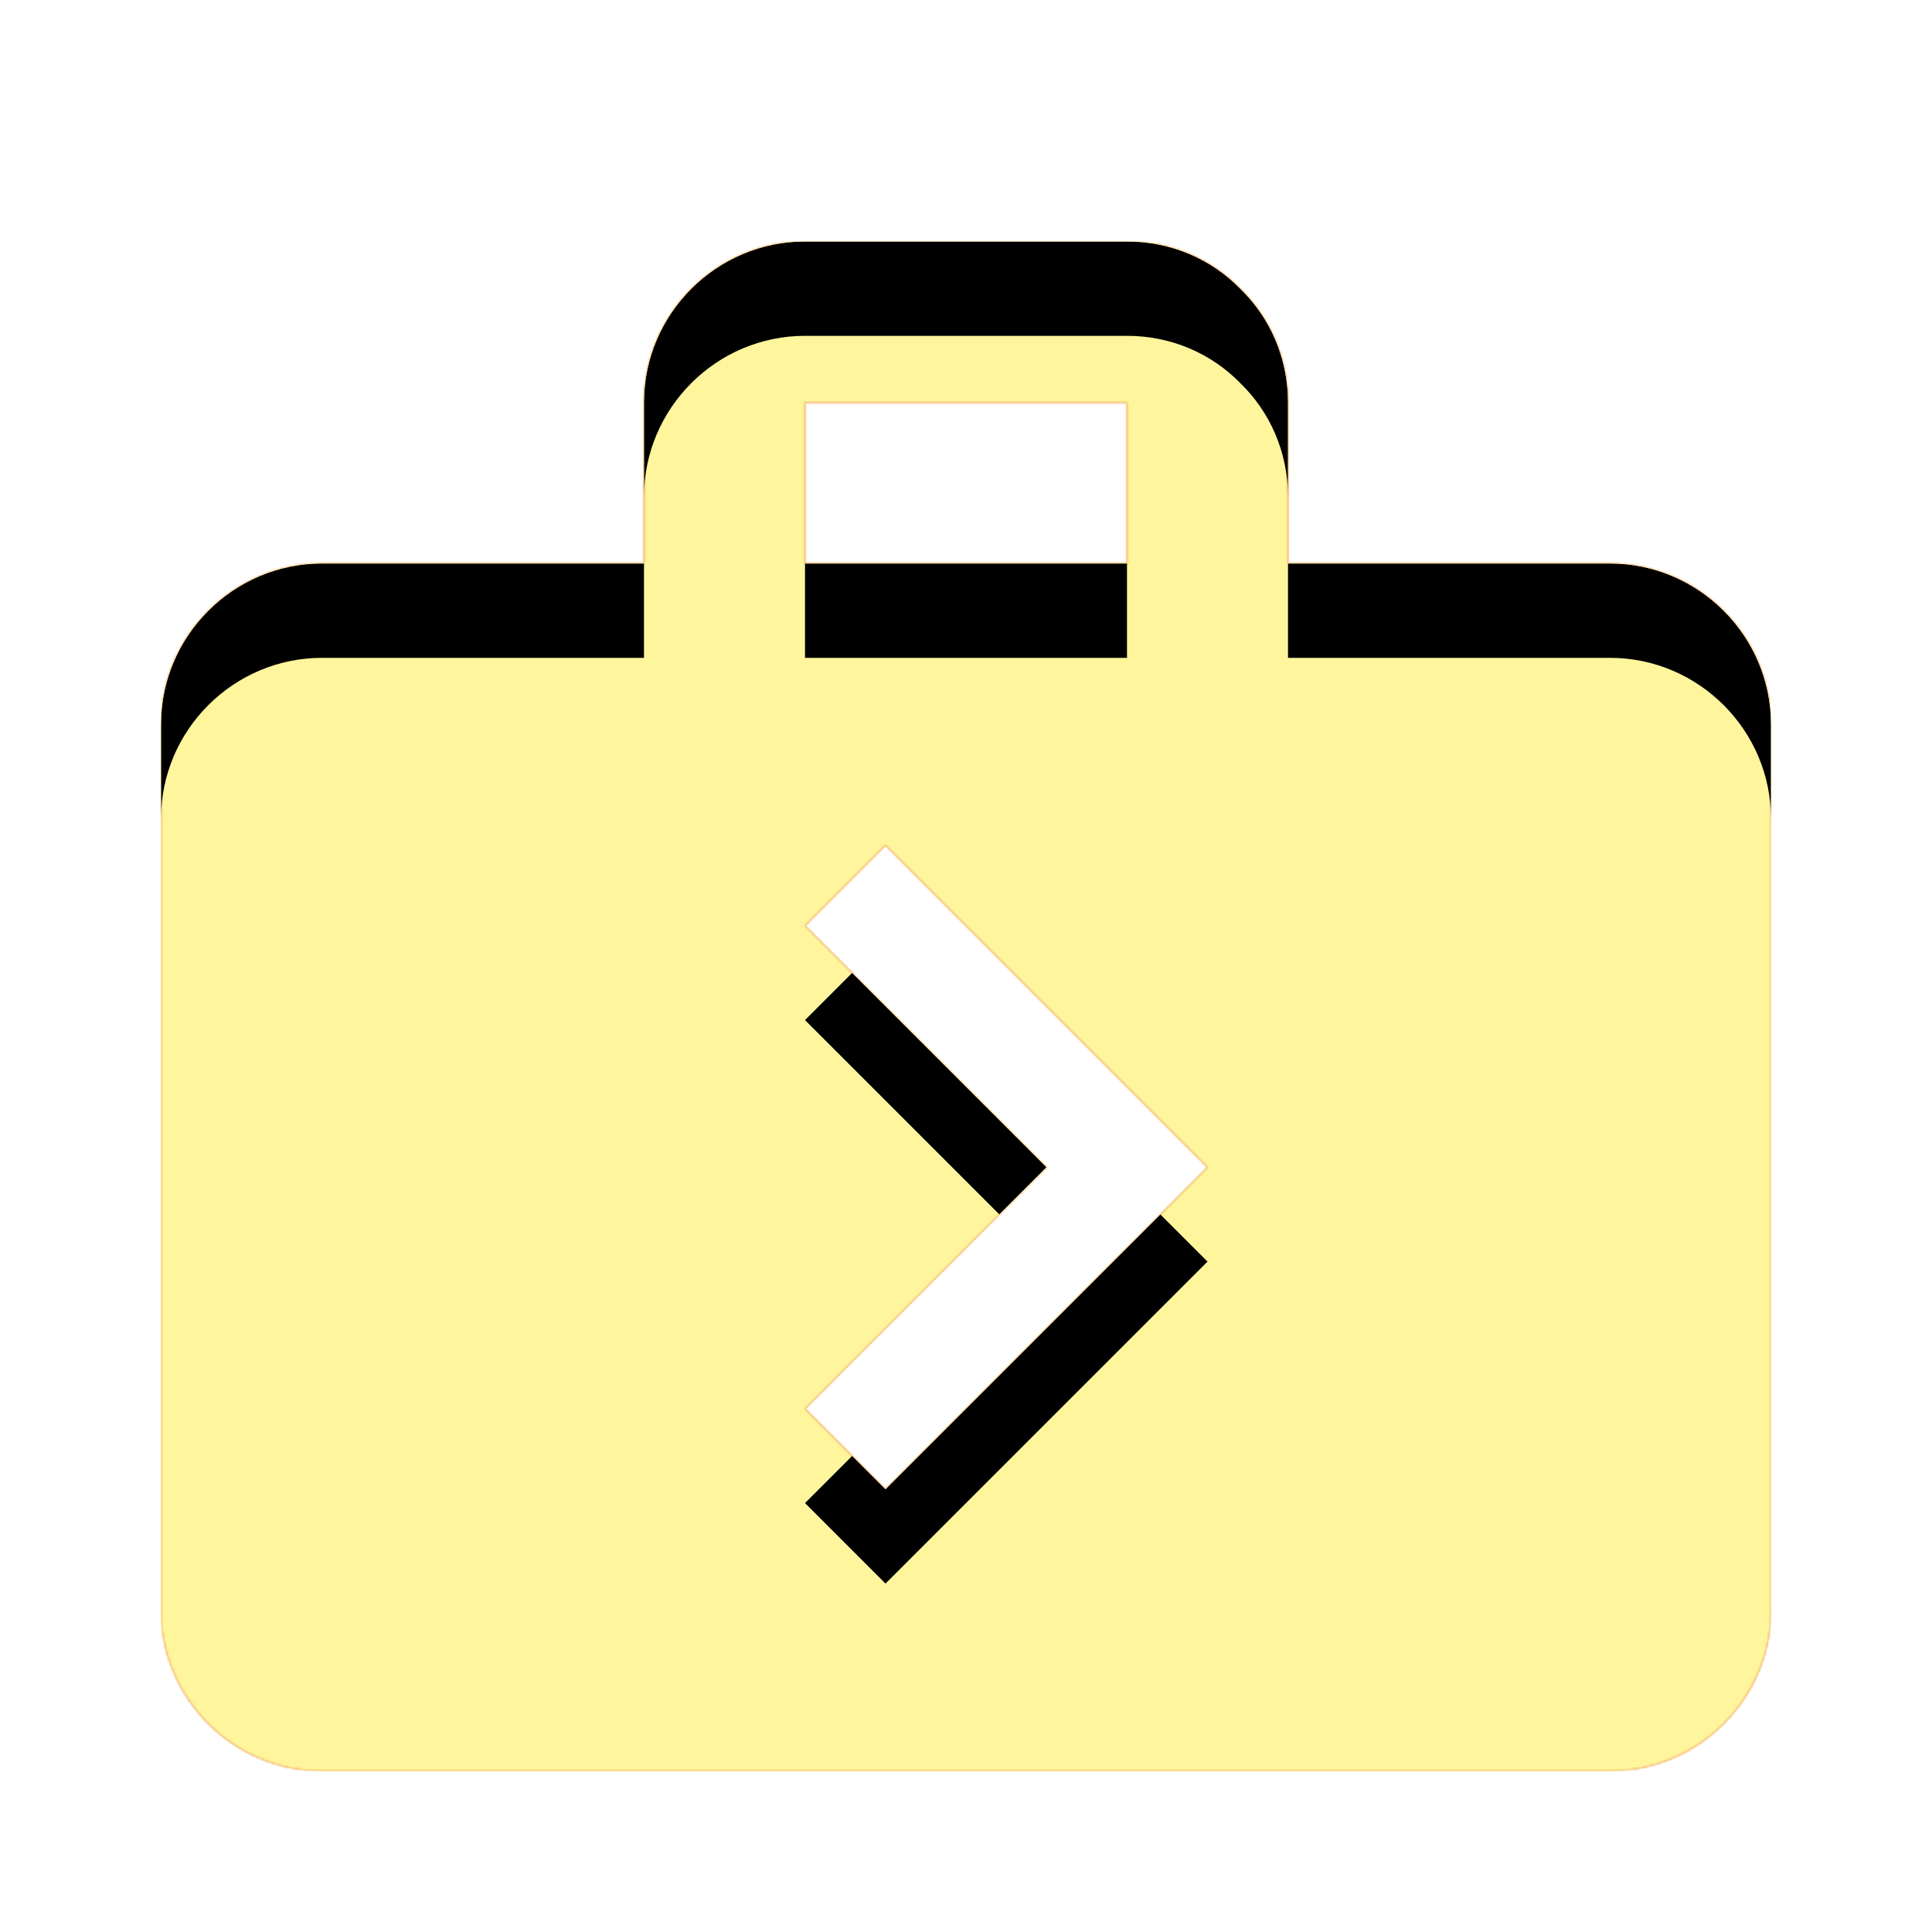 <svg version="1.1" xmlns="http://www.w3.org/2000/svg" xmlns:xlink="http://www.w3.org/1999/xlink" viewBox="0,0,1024,1024">
	<!-- Color names: teamapps-color-1, teamapps-color-2, teamapps-color-3 -->
	<desc>next_week icon - Licensed under Apache License v2.0 (http://www.apache.org/licenses/LICENSE-2.0) - Created with Iconfu.com - Derivative work of Material icons (Copyright Google Inc.)</desc>
	<defs>
		<clipPath id="clip-zZvd77IP">
			<path d="M938.67,384v469.33c0,46.93 -38.41,85.34 -85.34,85.34h-682.66c-46.93,0 -85.34,-38.41 -85.34,-85.34v-469.33c0,-46.93 38.41,-85.33 85.34,-85.33h170.66v-85.34c0,-46.93 38.41,-85.33 85.34,-85.33h170.66c23.47,0 44.8,9.38 60.16,25.17c15.79,15.36 25.18,36.69 25.18,60.16v85.34h170.66c46.93,0 85.34,38.4 85.34,85.33zM640,618.67l-170.67,-170.67l-42.66,42.67l128,128l-128,128l42.66,42.66zM426.67,298.67h170.66v-85.34h-170.66z"/>
		</clipPath>
		<radialGradient cx="0" cy="0" r="1448.15" id="color-i3BMx9wX" gradientUnits="userSpaceOnUse">
			<stop offset="0.07" stop-color="#ffffff"/>
			<stop offset="0.75" stop-color="#000000"/>
		</radialGradient>
		<linearGradient x1="0" y1="1024" x2="1024" y2="0" id="color-nGhA6q1c" gradientUnits="userSpaceOnUse">
			<stop offset="0.2" stop-color="#000000"/>
			<stop offset="0.8" stop-color="#ffffff"/>
		</linearGradient>
		<filter id="filter-1a5d1cXR" color-interpolation-filters="sRGB">
			<feOffset/>
		</filter>
		<filter id="filter-FDE0v0v2" x="0%" y="0%" width="100%" height="100%" color-interpolation-filters="sRGB">
			<feColorMatrix values="1 0 0 0 0 0 1 0 0 0 0 0 1 0 0 0 0 0 0.05 0" in="SourceGraphic"/>
			<feOffset dy="20"/>
			<feGaussianBlur stdDeviation="11" result="blur0"/>
			<feColorMatrix values="1 0 0 0 0 0 1 0 0 0 0 0 1 0 0 0 0 0 0.07 0" in="SourceGraphic"/>
			<feOffset dy="30"/>
			<feGaussianBlur stdDeviation="20" result="blur1"/>
			<feMerge>
				<feMergeNode in="blur0"/>
				<feMergeNode in="blur1"/>
			</feMerge>
		</filter>
		<mask id="mask-4jqzq1zT">
			<path d="M938.67,384v469.33c0,46.93 -38.41,85.34 -85.34,85.34h-682.66c-46.93,0 -85.34,-38.41 -85.34,-85.34v-469.33c0,-46.93 38.41,-85.33 85.34,-85.33h170.66v-85.34c0,-46.93 38.41,-85.33 85.34,-85.33h170.66c23.47,0 44.8,9.38 60.16,25.17c15.79,15.36 25.18,36.69 25.18,60.16v85.34h170.66c46.93,0 85.34,38.4 85.34,85.33zM640,618.67l-170.67,-170.67l-42.66,42.67l128,128l-128,128l42.66,42.66zM426.67,298.67h170.66v-85.34h-170.66z" fill="#ffffff"/>
		</mask>
		<mask id="mask-7jGPQFDw">
			<path d="M938.67,384v469.33c0,46.93 -38.41,85.34 -85.34,85.34h-682.66c-46.93,0 -85.34,-38.41 -85.34,-85.34v-469.33c0,-46.93 38.41,-85.33 85.34,-85.33h170.66v-85.34c0,-46.93 38.41,-85.33 85.34,-85.33h170.66c23.47,0 44.8,9.38 60.16,25.17c15.79,15.36 25.18,36.69 25.18,60.16v85.34h170.66c46.93,0 85.34,38.4 85.34,85.33zM640,618.67l-170.67,-170.67l-42.66,42.67l128,128l-128,128l42.66,42.66zM426.67,298.67h170.66v-85.34h-170.66z" fill="url(#color-i3BMx9wX)"/>
		</mask>
		<mask id="mask-td6Ndni3">
			<rect fill="url(#color-nGhA6q1c)" x="85.33" y="128" width="853.34" height="810.67"/>
		</mask>
	</defs>
	<g fill="none" fill-rule="nonzero" style="mix-blend-mode: normal">
		<g mask="url(#mask-4jqzq1zT)">
			<g color="#ffc107" class="teamapps-color-2">
				<rect x="85.33" y="128" width="853.34" height="810.67" fill="currentColor"/>
			</g>
			<g color="#e65100" class="teamapps-color-3" mask="url(#mask-td6Ndni3)">
				<rect x="85.33" y="128" width="853.34" height="810.67" fill="currentColor"/>
			</g>
		</g>
		<g filter="url(#filter-1a5d1cXR)" mask="url(#mask-7jGPQFDw)">
			<g color="#fff59d" class="teamapps-color-1">
				<rect x="85.33" y="128" width="853.34" height="810.67" fill="currentColor"/>
			</g>
		</g>
		<g clip-path="url(#clip-zZvd77IP)">
			<path d="M-7.67,981.67v-996.67h1039.34v996.67zM853.33,298.67h-170.66v-85.34c0,-23.47 -9.39,-44.8 -25.18,-60.16c-15.36,-15.79 -36.69,-25.17 -60.16,-25.17h-170.66c-46.93,0 -85.34,38.4 -85.34,85.33v85.34h-170.66c-46.93,0 -85.34,38.4 -85.34,85.33v469.33c0,46.93 38.41,85.34 85.34,85.34h682.66c46.93,0 85.34,-38.41 85.34,-85.34v-469.33c0,-46.93 -38.41,-85.33 -85.34,-85.33zM469.33,789.33l-42.66,-42.66l128,-128l-128,-128l42.66,-42.67l170.67,170.67zM426.67,213.33h170.66v85.34h-170.66z" fill="#000000" filter="url(#filter-FDE0v0v2)"/>
		</g>
	</g>
</svg>